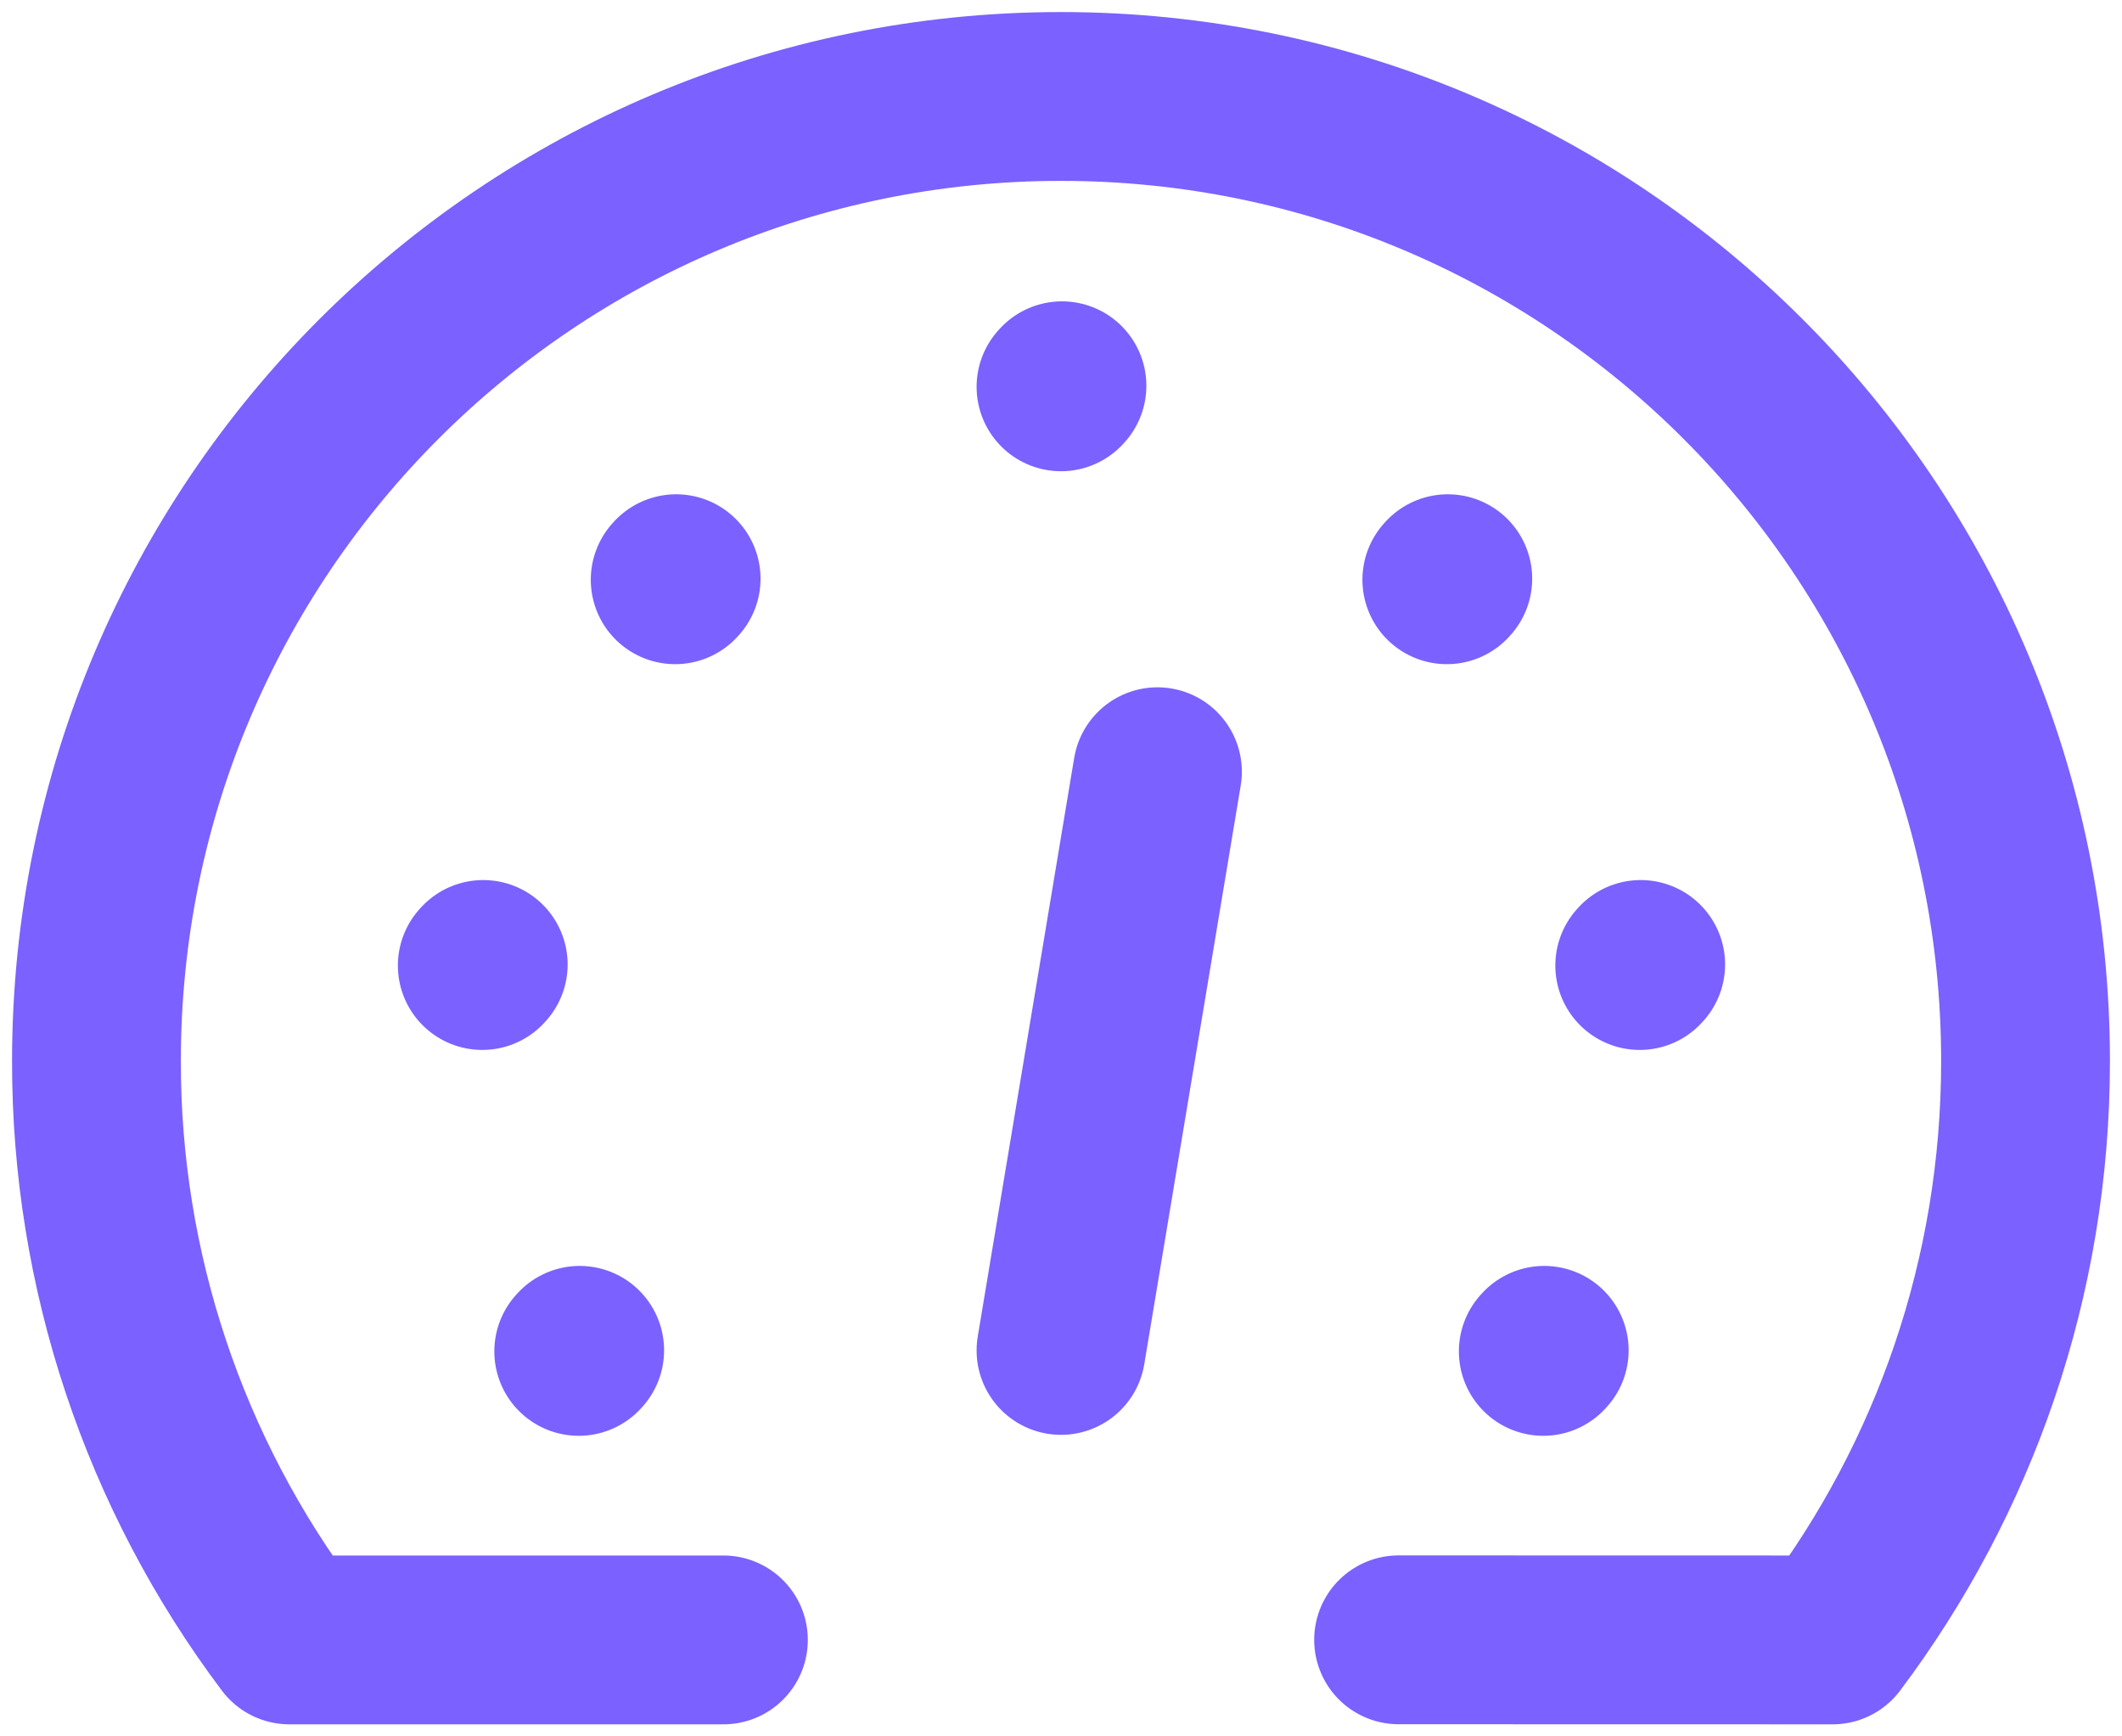 <svg width="22" height="18" viewBox="0 0 22 18" fill="none" xmlns="http://www.w3.org/2000/svg">
<path d="M11 4.01L11.01 3.999M15 6.01L15.01 5.999M7 6.01L7.01 5.999M17 10.009L17.01 9.998M5 10.009L5.01 9.998M16 14.009L16.01 13.998M6 14.009L6.01 13.998M11 13.999L12 8M7.5 17H3C1.699 15.27 0.997 13.164 1 10.999C1 5.477 5.477 1 11 1C16.523 1 21 5.477 21 10.999C21 13.251 20.256 15.329 19 17L14.5 16.999" stroke="#7B61FF" stroke-width="1.75" stroke-linecap="round" stroke-linejoin="round"/>
</svg>
